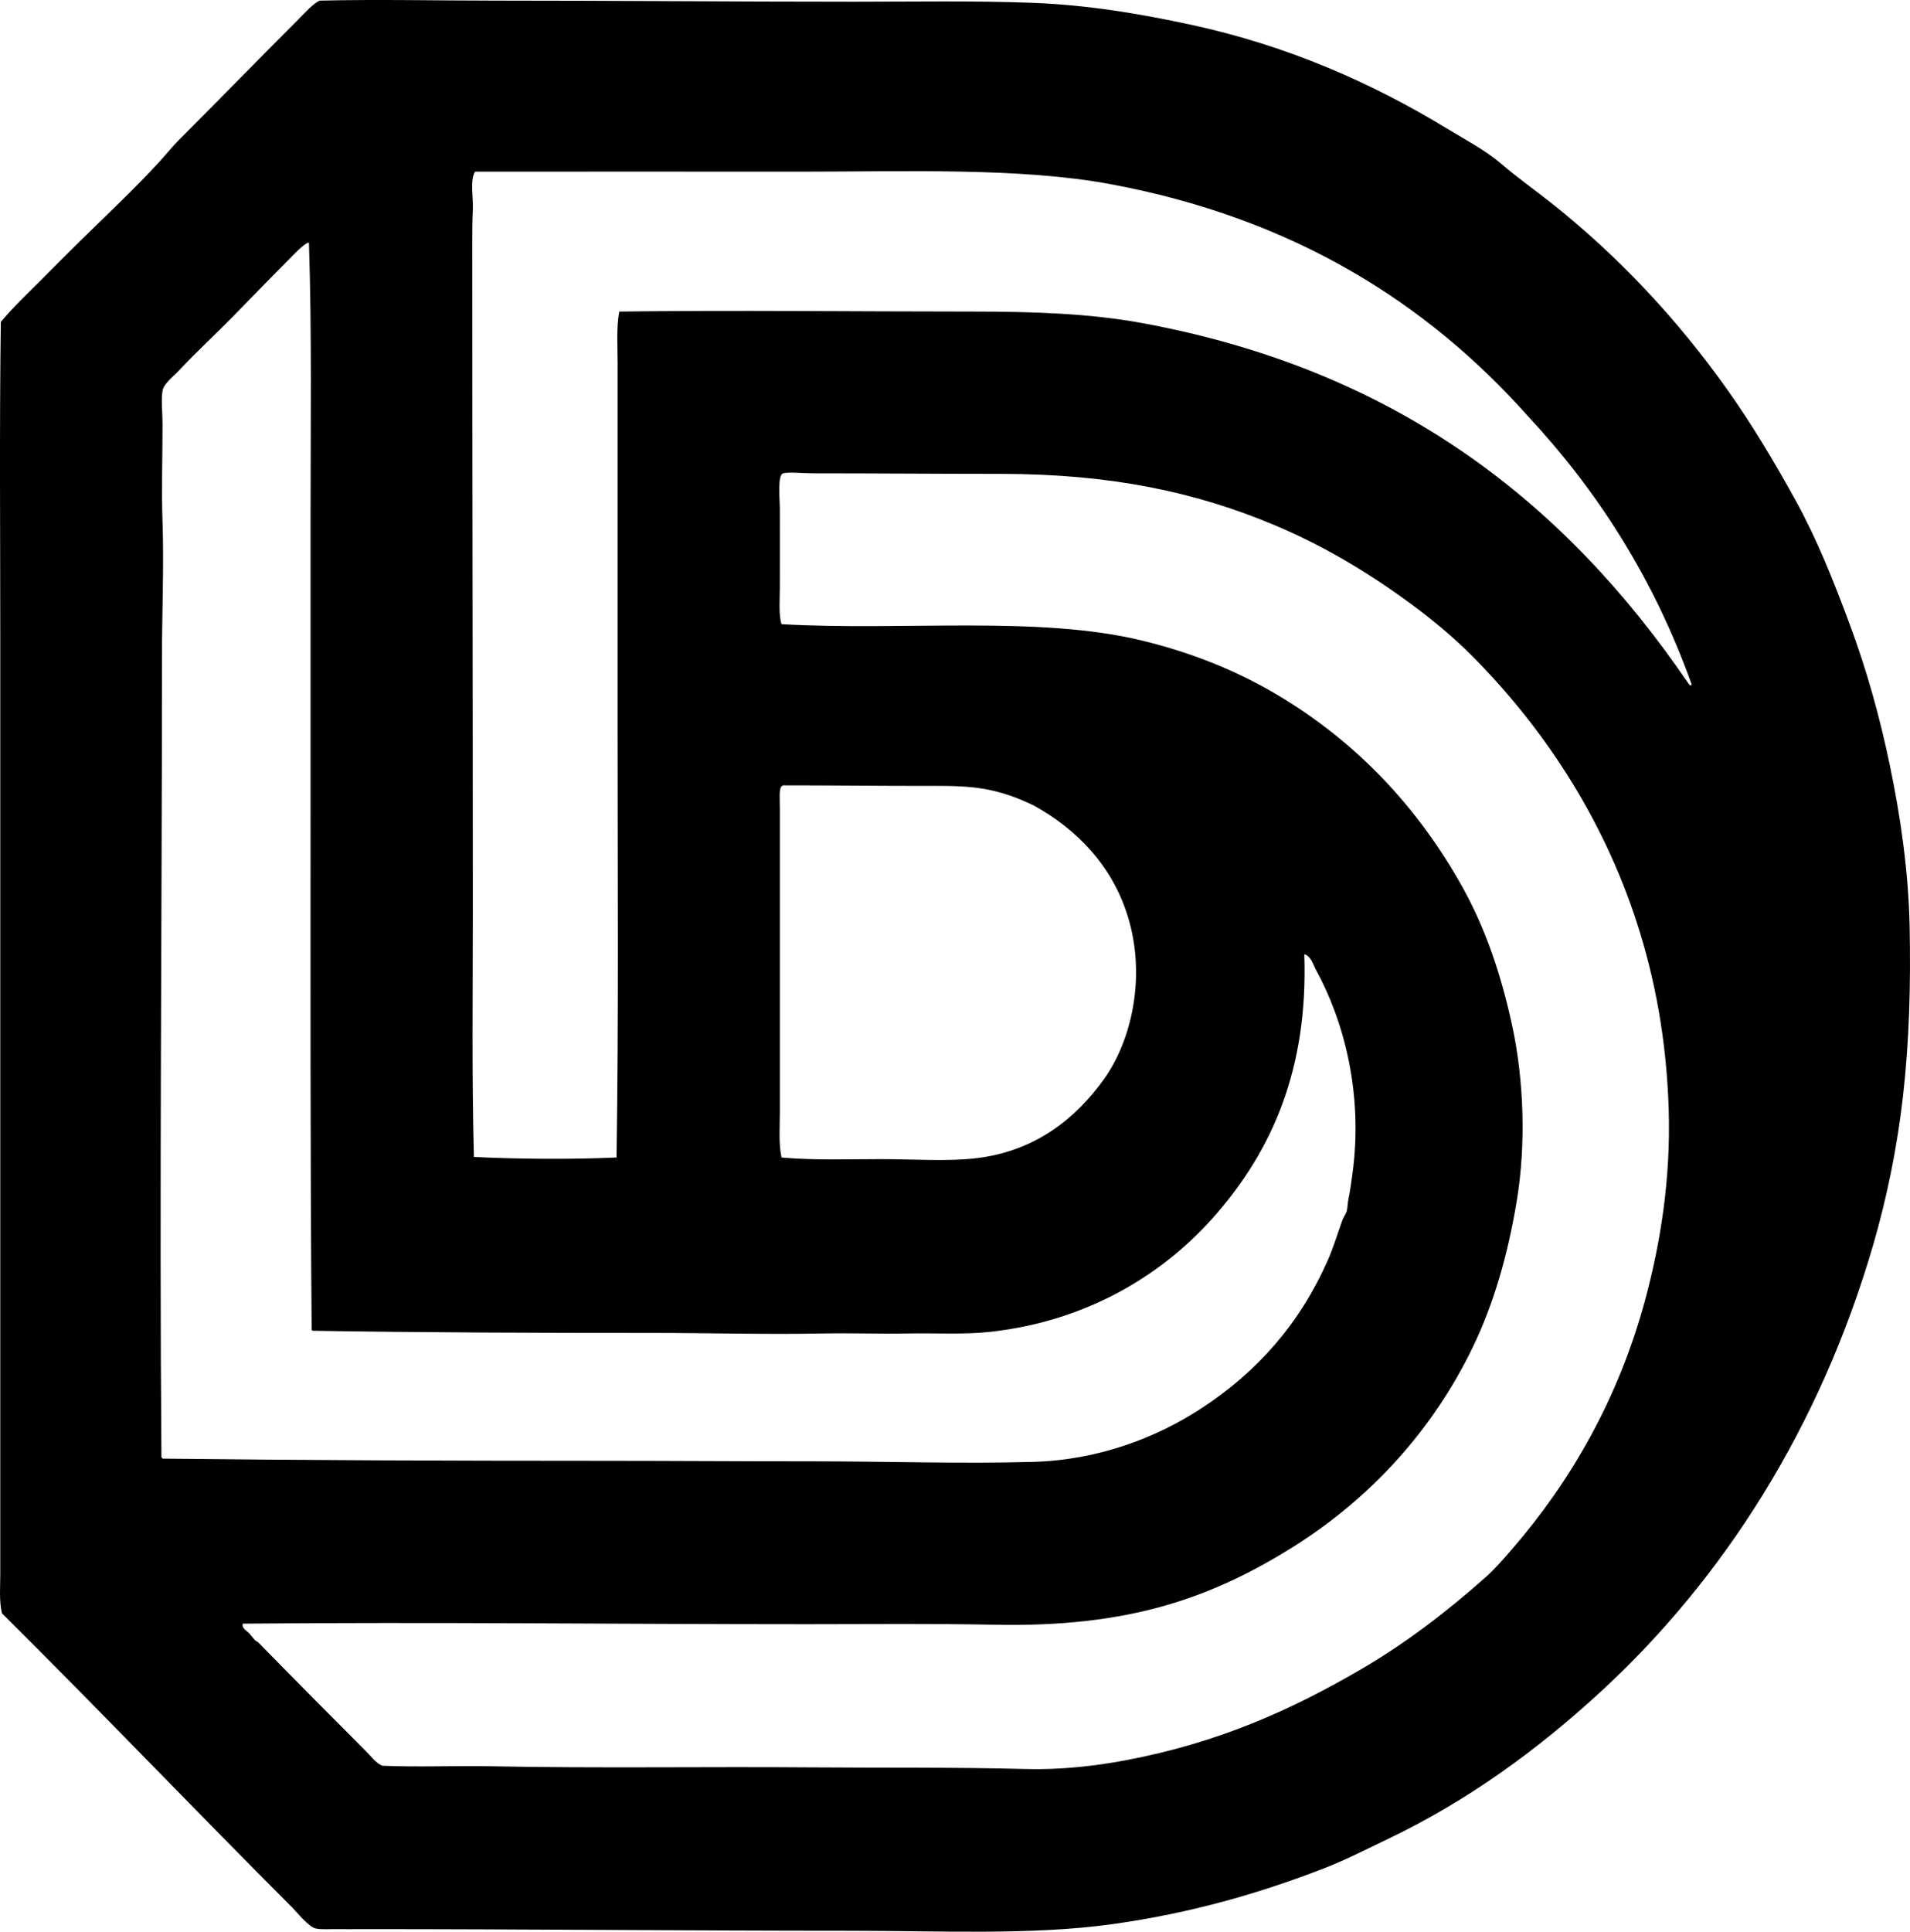 <?xml version="1.0" encoding="iso-8859-1"?>
<!-- Generator: Adobe Illustrator 19.2.0, SVG Export Plug-In . SVG Version: 6.00 Build 0)  -->
<svg version="1.1" xmlns="http://www.w3.org/2000/svg" xmlns:xlink="http://www.w3.org/1999/xlink" x="0px" y="0px"
	 viewBox="0 0 175.649 177.591" style="enable-background:new 0 0 175.649 177.591;" xml:space="preserve">
<g id="Diblo_x5F_Holding">
	<path style="fill-rule:evenodd;clip-rule:evenodd;" d="M29.416,0.057c5.374-0.129,10.796,0,16.277,0
		c10.936,0,21.945,0.101,32.807,0.101c5.523,0,10.998-0.103,16.429,0.101c5.178,0.194,9.998,1.026,14.569,2.01
		c8.994,1.936,16.735,5.396,23.562,9.545c1.697,1.031,3.55,1.998,5.024,3.265c1.506,1.295,3.081,2.394,4.622,3.618
		c6.118,4.862,11.485,10.58,16.076,17.031c2.318,3.257,4.354,6.672,6.331,10.248c1.977,3.577,3.519,7.45,5.023,11.505
		c1.464,3.945,2.695,8.234,3.667,12.912c0.955,4.594,1.7,9.588,1.81,14.72c0.114,5.411-0.032,10.596-0.603,15.624
		c-0.545,4.804-1.505,9.455-2.763,13.766c-4.881,16.718-13.736,30.645-25.12,41.096c-5.77,5.296-12.189,9.99-19.593,13.514
		c-1.883,0.896-3.73,1.855-5.678,2.612c-5.929,2.306-12.254,4.152-19.593,5.175c-7.399,1.031-15.922,0.602-24.065,0.602
		c-14.816,0-30.022-0.151-45.064-0.15c-0.691,0-1.4,0.016-2.06,0c-0.677-0.016-1.425,0.061-2.01-0.05
		c-0.669-0.128-1.755-1.504-2.211-1.96c-8.888-8.89-17.714-18.134-26.677-27.029c-0.267-1.183-0.15-2.429-0.15-3.617
		c0-28.453,0-57.608,0-85.709c0-9.918-0.084-19.84,0.05-29.39c1.113-1.338,2.385-2.535,3.617-3.768
		c1.221-1.22,2.432-2.456,3.668-3.667c2.454-2.405,4.993-4.774,7.335-7.335c0.599-0.655,1.133-1.335,1.758-1.959
		c3.642-3.641,7.215-7.316,10.952-11.053C27.983,1.239,28.855,0.257,29.416,0.057z M140.495,38.239
		c-9.239-10.371-21.51-18.167-38.332-21.301c-8.326-1.552-18.823-1.156-28.587-1.156c-9.906,0-20.324-0.015-29.893,0
		c-0.482,0.825-0.145,2.327-0.201,3.517c-0.045,0.955-0.05,1.886-0.05,2.813c-0.003,20.583,0.05,41.044,0.05,61.895
		c0.001,7.446-0.101,14.903,0.101,22.357c4.124,0.199,8.937,0.238,13.113,0.05c0.202-12.953,0.1-25.803,0.101-38.986
		c0-10.963-0.001-22.528,0-33.961c0-1.698-0.123-3.338,0.15-4.823c10.529-0.137,21.955,0,32.556,0
		c5.542,0,10.738,0.175,15.523,1.055c23.445,4.313,38.855,16.522,50.089,32.907c0.099,0.122,0.365,0.641,0.452,0.301
		C152.071,53.157,146.89,45.091,140.495,38.239z M26.452,23.971c-1.742,1.743-3.265,3.331-4.974,5.074
		c-1.601,1.633-3.398,3.291-5.024,5.024c-0.498,0.531-1.398,1.202-1.507,1.859c-0.145,0.87,0,2.018,0,3.065
		c0,3.075-0.104,6.051,0,9.043c0.137,3.976-0.051,8.303-0.051,12.309c0,24.225-0.245,49.901-0.05,73.601
		c0.012,0.071,0.083,0.085,0.101,0.15c13.021,0.152,26.493,0.201,39.84,0.201c6.646,0,13.356,0.05,20.046,0.05
		c6.751,0,13.524,0.235,20.146,0.051c6.111-0.171,11.396-2.258,15.424-4.874c5.261-3.417,9.13-7.854,11.706-13.665
		c0.521-1.177,0.879-2.41,1.355-3.718c0.113-0.31,0.339-0.545,0.402-0.854c0.072-0.353,0.067-0.713,0.15-1.105
		c0.148-0.695,0.245-1.438,0.352-2.21c1.021-7.408-0.771-14.111-3.365-18.84c-0.271-0.494-0.429-1.218-1.056-1.407
		c0.366,10.729-3.071,18.03-7.987,23.764c-4.719,5.502-11.771,9.95-20.9,10.952c-2.473,0.272-5.006,0.1-7.586,0.151
		c-2.578,0.051-5.179-0.052-7.787,0c-5.18,0.103-10.504-0.051-15.675-0.05c-10.567,0.001-21.181-0.035-31.299-0.201
		c0-0.051-0.041-0.059-0.051-0.1c-0.14-16.504-0.101-32.613-0.101-49.586c0.001-8.369,0-16.803,0-25.221
		c0.001-8.411,0.122-16.827-0.15-25.12c-0.033,0-0.066,0-0.101,0C27.764,22.582,27.029,23.394,26.452,23.971z M22.934,150.173
		c0.262,0.279,0.462,0.657,0.805,0.804c3.274,3.349,6.625,6.726,9.896,9.998c0.47,0.469,0.881,1.062,1.508,1.356
		c3.322,0.142,6.757-0.014,9.997,0.05c9.831,0.195,19.616,0.023,29.491,0.101c6.701,0.053,13.34-0.02,19.693,0.151
		c3.2,0.086,6.395-0.276,9.194-0.804c8.548-1.613,15.216-4.62,21.603-8.34c4.238-2.468,7.98-5.366,11.505-8.491
		c0.828-0.734,1.634-1.665,2.411-2.562c5.405-6.236,9.761-13.801,12.208-22.758c1.456-5.326,2.414-11.308,2.211-17.735
		c-0.202-6.423-1.287-12.051-2.914-17.082c-3.185-9.85-8.753-18.146-15.272-24.667c-1.579-1.58-3.466-3.159-5.375-4.571
		c-3.887-2.874-8.011-5.376-12.661-7.335c-7.141-3.009-14.955-4.722-25.22-4.722c-5.748,0-11.494-0.05-17.333-0.05
		c-0.864,0-2.089-0.142-2.662,0c-0.54,0.133-0.302,2.414-0.302,3.266c0,2.534,0.01,4.951,0,7.234
		c-0.005,1.106-0.114,2.517,0.15,3.366c11.177,0.644,23.587-0.818,33.158,1.507c4.695,1.141,8.776,2.822,12.409,4.974
		c7.252,4.296,12.953,10.305,17.082,17.734c2.097,3.773,3.551,8.034,4.571,12.811c1.045,4.892,1.262,10.766,0.402,15.976
		c-0.828,5.017-2.133,9.493-4.02,13.414c-3.705,7.698-9.431,13.918-16.429,18.337c-3.631,2.293-7.471,4.206-11.906,5.476
		c-4.522,1.295-9.615,1.876-15.574,1.758c-5.745-0.114-11.552-0.051-17.333-0.05c-17.398,0.001-34.742-0.211-51.897-0.05
		C22.204,149.7,22.705,149.926,22.934,150.173z M81.011,106.565c3.124,0,6.187,0.237,8.893-0.101
		c5.402-0.674,9.086-3.725,11.606-7.234c2.558-3.564,3.909-9.44,2.21-14.971c-1.438-4.683-4.711-8.036-8.641-10.199
		c-1.415-0.688-2.947-1.268-4.723-1.558c-1.826-0.298-3.793-0.251-5.928-0.251c-4.019,0-8.383-0.052-12.409-0.05
		c-0.06,0.024-0.114,0.054-0.151,0.101c-0.241,0.2-0.15,1.286-0.15,2.01c0.001,9.414-0.001,18.718,0,27.933
		c0,1.417-0.122,2.828,0.15,4.17C74.872,106.683,77.962,106.565,81.011,106.565z"/>
</g>
<g id="Layer_1">
</g>
</svg>
